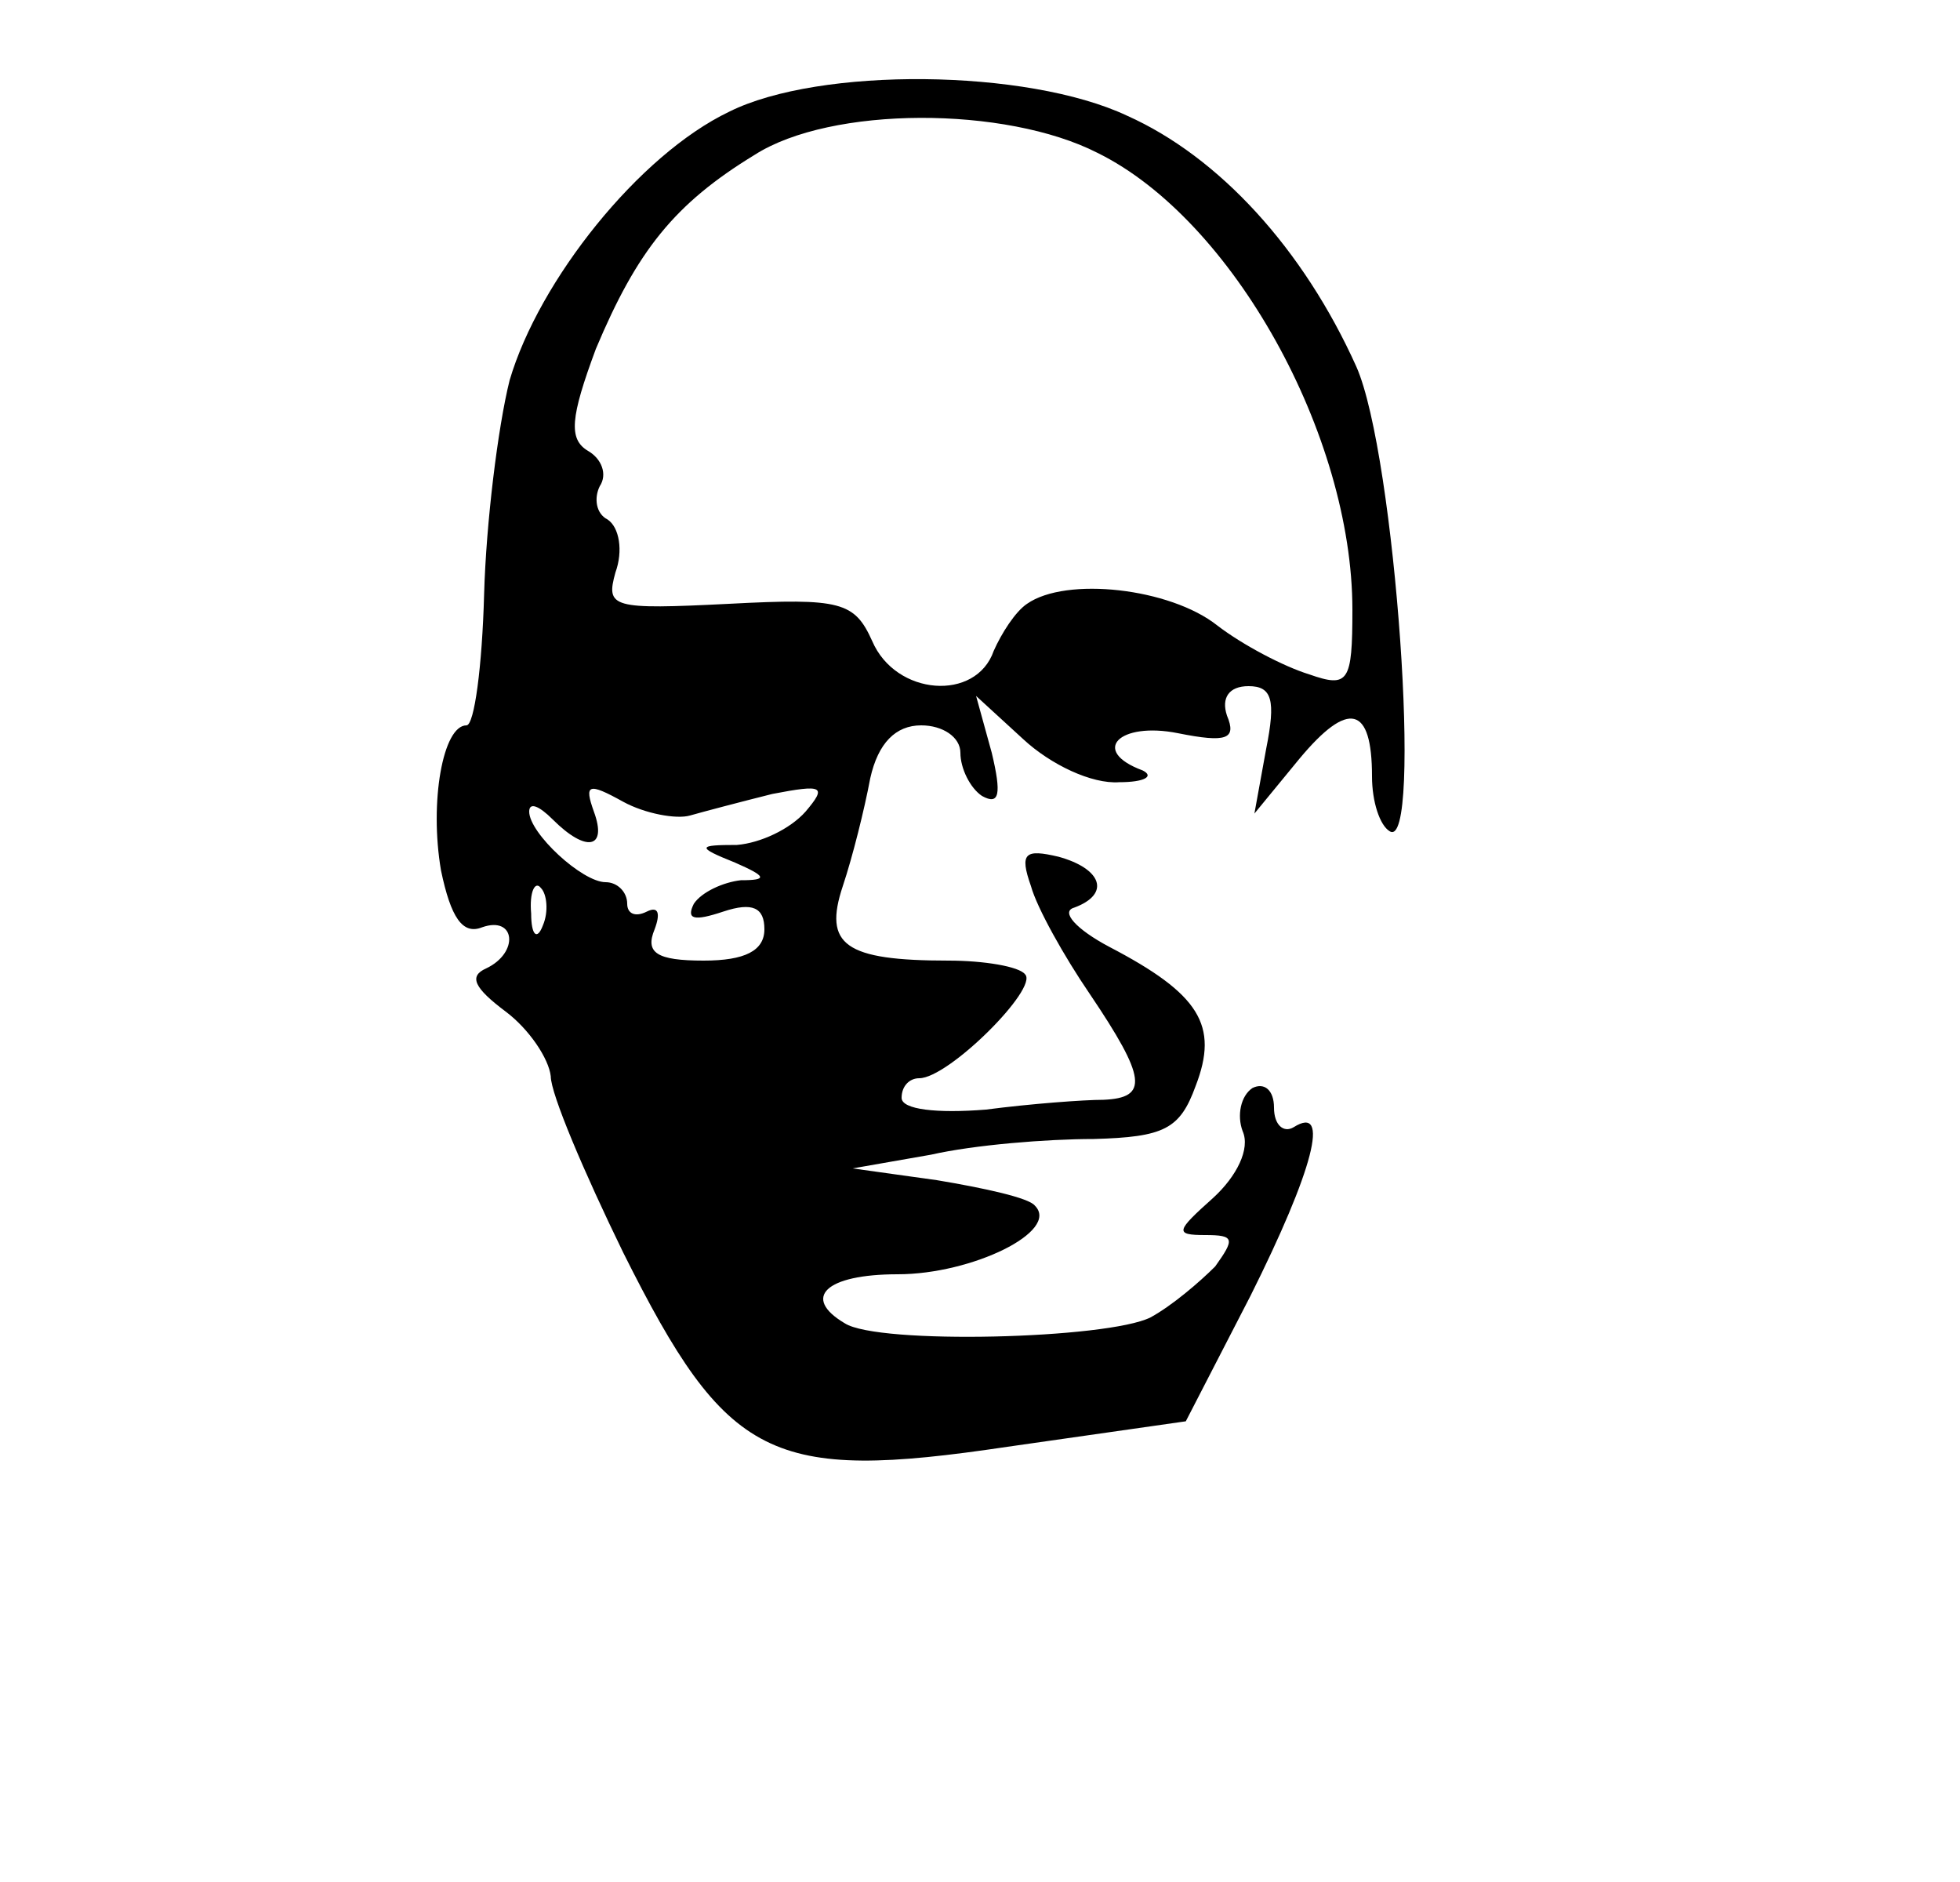 <?xml version="1.0" standalone="no"?>
<!DOCTYPE svg PUBLIC "-//W3C//DTD SVG 20010904//EN"
 "http://www.w3.org/TR/2001/REC-SVG-20010904/DTD/svg10.dtd">
<svg version="1.0" xmlns="http://www.w3.org/2000/svg"
 width="100pt" height="96pt" viewBox="0 0 100 96"
 preserveAspectRatio="xMidYMid meet">

<g transform="translate(0,96) scale(0.1,-0.1)"
fill="#000000" stroke="none">
<path d="M372 903 c-46 -22 -97 -86 -112 -137 -6 -24 -12 -73 -13 -109 -1 -37
-5 -67 -9 -67 -12 0 -19 -39 -13 -74 5 -24 11 -33 21 -29 17 6 19 -13 2 -21
-9 -4 -6 -10 10 -22 12 -9 22 -24 23 -33 0 -9 17 -49 37 -90 53 -106 75 -117
196 -99 l91 13 33 64 c32 64 41 98 22 86 -5 -3 -10 1 -10 10 0 9 -5 13 -11 10
-6 -4 -8 -14 -5 -22 4 -9 -3 -23 -15 -34 -19 -17 -20 -19 -4 -19 15 0 15 -2 5
-16 -8 -8 -22 -20 -33 -26 -22 -11 -139 -14 -156 -3 -22 13 -10 25 27 25 38 0
83 22 70 35 -3 4 -26 9 -50 13 l-43 6 40 7 c22 5 59 8 83 8 36 1 44 5 52 27
12 31 2 47 -44 71 -17 9 -25 18 -18 20 19 7 14 20 -8 26 -17 4 -20 2 -14 -15
3 -11 17 -36 30 -55 29 -43 30 -53 7 -54 -10 0 -37 -2 -60 -5 -25 -2 -43 0
-43 6 0 6 4 10 9 10 15 0 61 46 54 53 -3 4 -21 7 -39 7 -53 0 -64 8 -54 38 5
15 11 39 14 55 4 18 13 27 26 27 11 0 20 -6 20 -14 0 -8 5 -18 11 -22 9 -5 10
1 5 22 l-8 29 24 -22 c14 -13 35 -23 49 -22 13 0 18 3 12 6 -27 10 -12 25 18
19 25 -5 30 -3 25 9 -3 9 1 15 11 15 12 0 14 -7 9 -32 l-6 -33 23 28 c25 30
37 27 37 -9 0 -13 4 -25 9 -28 17 -11 3 192 -17 237 -27 60 -70 107 -117 128
-51 24 -157 25 -203 2z m188 -21 c69 -34 130 -144 130 -233 0 -37 -2 -40 -22
-33 -13 4 -34 15 -47 25 -24 19 -77 25 -97 11 -6 -4 -13 -15 -17 -24 -9 -26
-50 -23 -62 5 -9 20 -16 22 -73 19 -60 -3 -63 -2 -58 16 4 11 2 23 -4 27 -6 3
-7 11 -4 17 4 6 1 14 -6 18 -10 6 -9 17 4 52 21 50 40 74 81 99 39 25 128 25
175 1z m-208 -338 c7 2 26 7 42 11 26 5 28 4 17 -9 -8 -9 -23 -16 -35 -17 -20
0 -21 -1 -1 -9 16 -7 17 -9 3 -9 -9 -1 -20 -6 -24 -12 -4 -8 0 -9 15 -4 15 5
21 2 21 -9 0 -11 -10 -16 -31 -16 -24 0 -30 4 -25 16 3 8 2 12 -4 9 -6 -3 -10
-1 -10 4 0 6 -5 11 -11 11 -12 0 -39 25 -39 36 0 5 5 3 12 -4 17 -17 28 -15
21 4 -5 14 -3 15 15 5 11 -6 27 -9 34 -7z m-75 -56 c-3 -8 -6 -5 -6 6 -1 11 2
17 5 13 3 -3 4 -12 1 -19z"/>
</g>
</svg>
